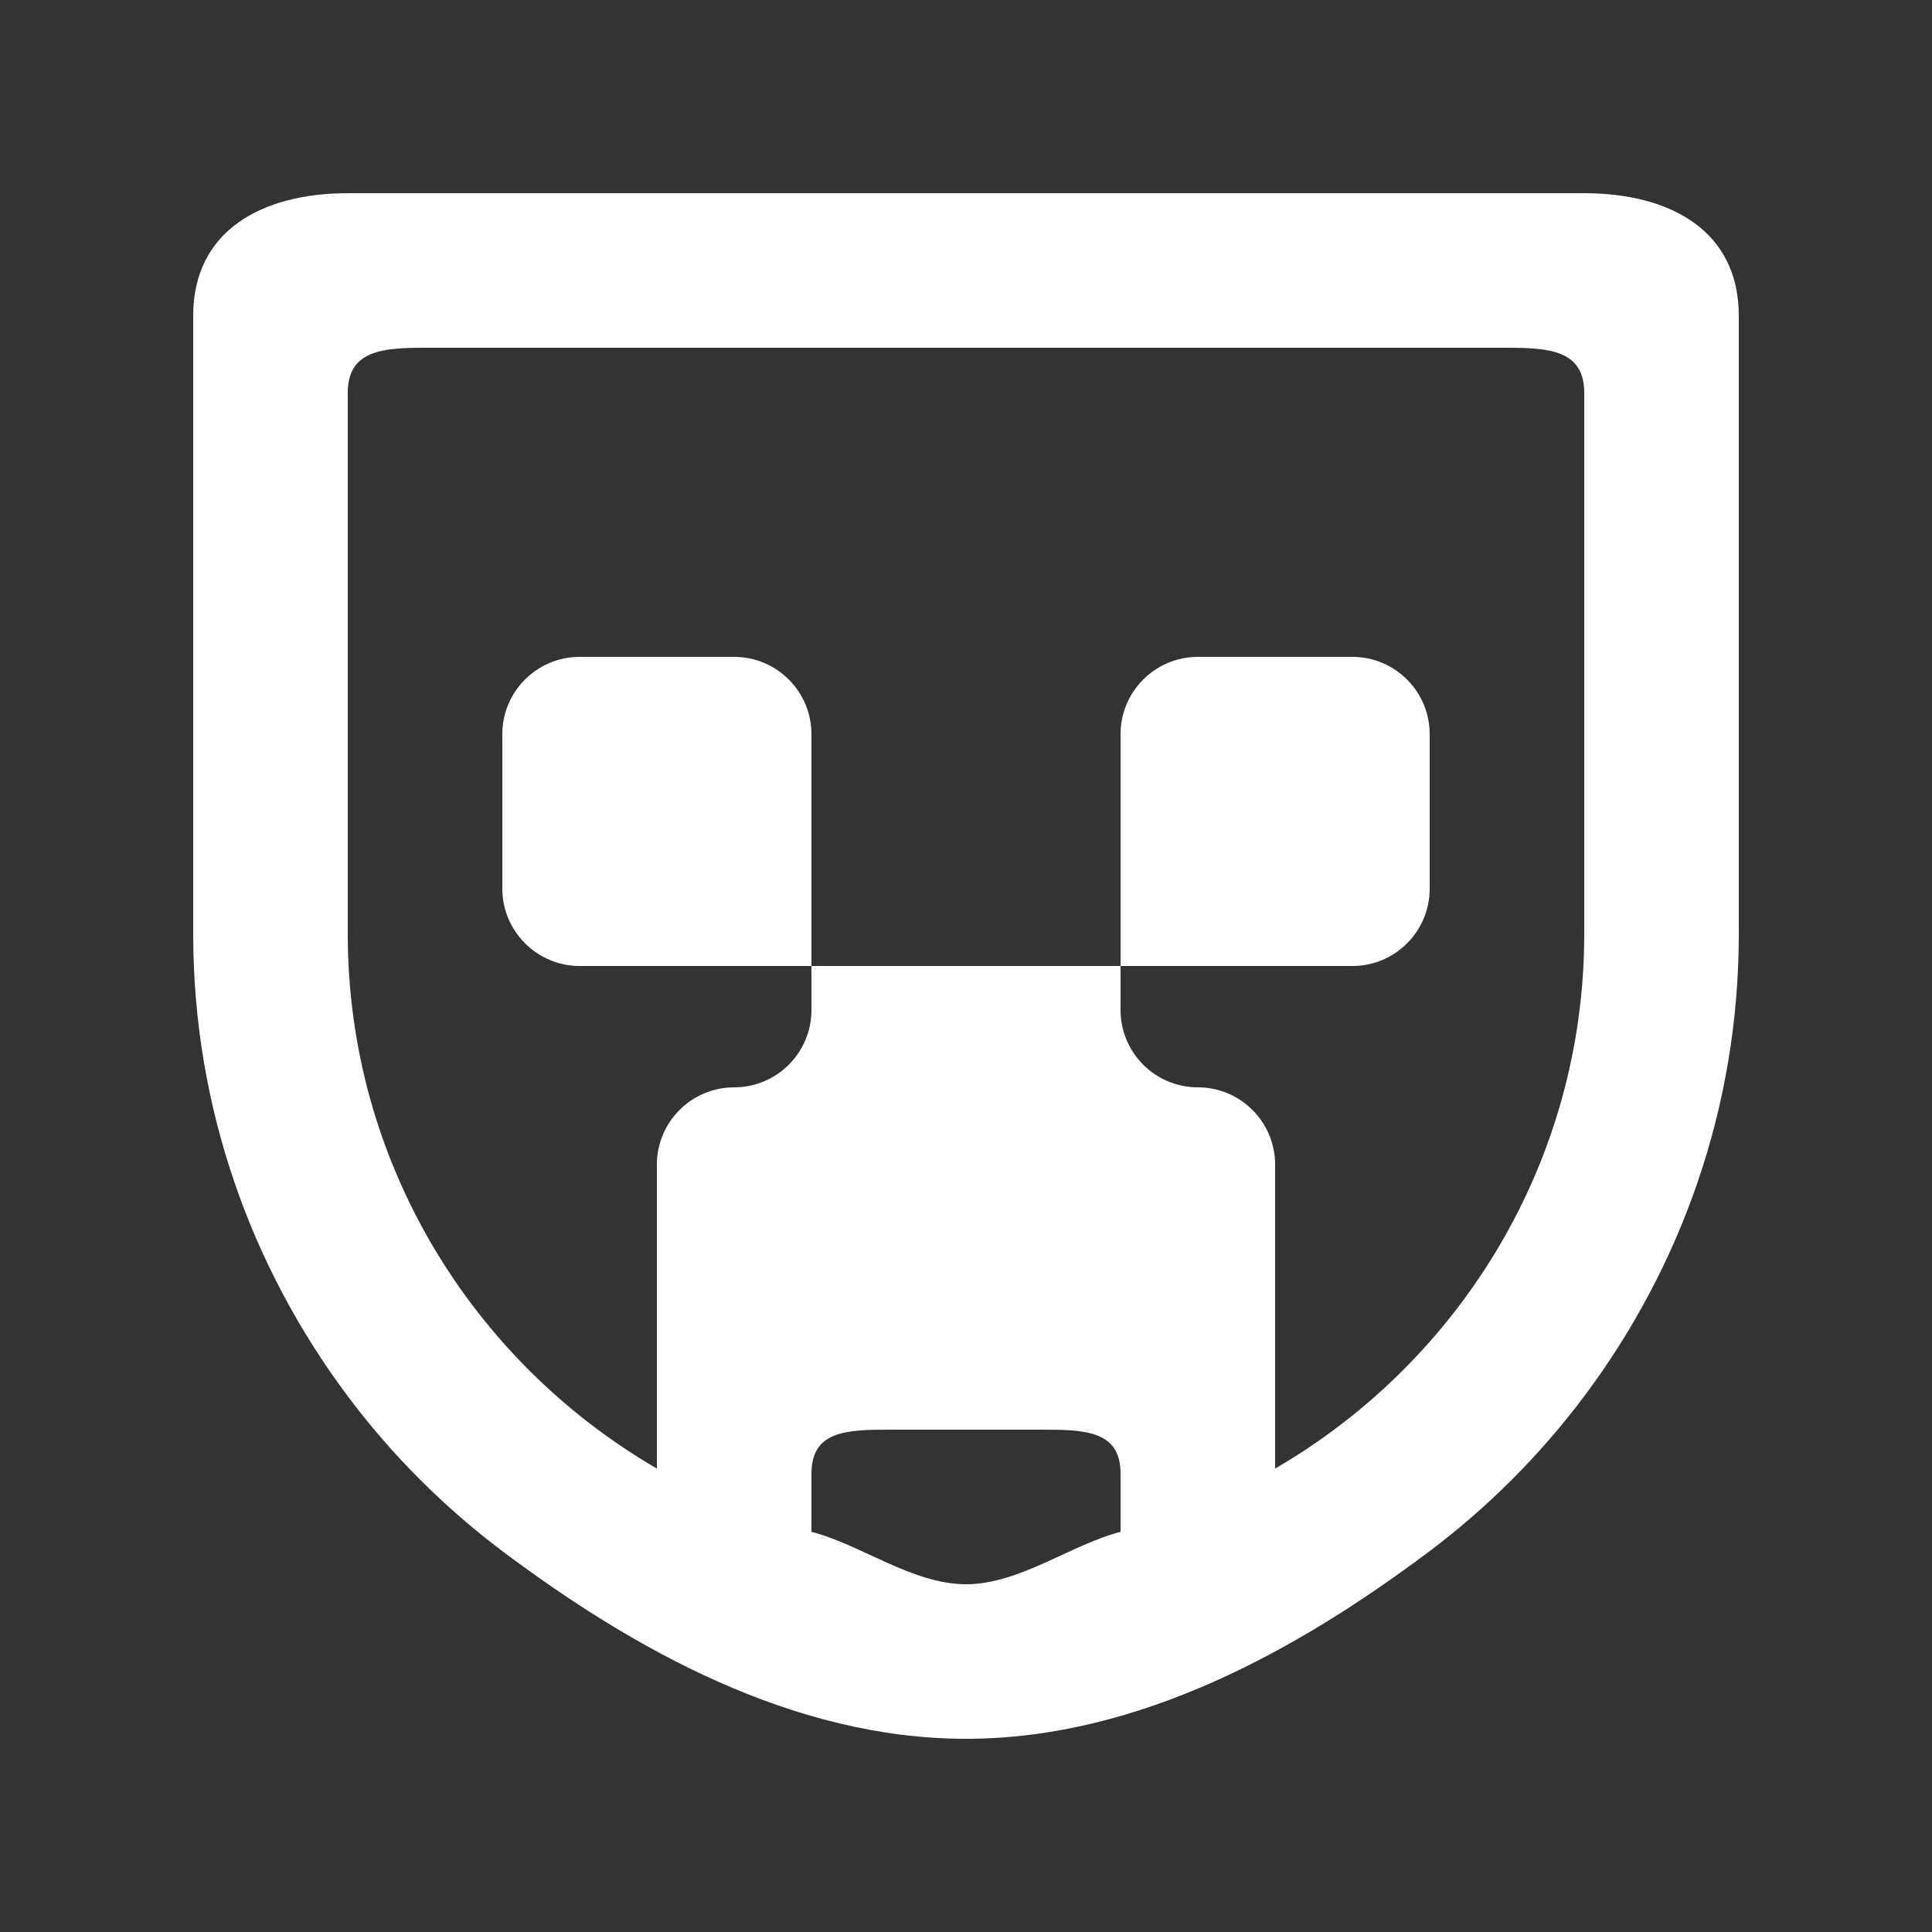 <!-- Generated by IcoMoon.io -->
<svg version="1.1" xmlns="http://www.w3.org/2000/svg" width="40" height="40" viewBox="0 0 40 40">
<rect x="0" y="0" width="40" height="40" fill="#333333" stroke="none"/>
<title>mp-emoji_minecraft-3</title>
<path fill="#fff" d="M28 20h-4.8v-4.8c0-0.883 0.717-1.6 1.6-1.6h3.2c0.883 0 1.6 0.717 1.6 1.6v3.2c0 0.883-0.717 1.6-1.6 1.6v0zM16.8 16.112v3.888h-4.8c-0.88 0-1.6-0.72-1.6-1.6v-3.2c0-0.883 0.717-1.6 1.6-1.6h3.2c0.883 0 1.6 0.717 1.6 1.6v0.912zM32.8 9.765v9.571c0 4.725-2.581 8.851-6.4 11.069v-6.293c0-0.883-0.717-1.6-1.6-1.6s-1.6-0.717-1.6-1.6v-0.912h-6.4v0.912c0 0.883-0.717 1.6-1.6 1.6s-1.6 0.717-1.6 1.6v6.293c-3.819-2.218-6.4-6.344-6.4-11.069v-11.2c0-0.883 0.717-0.936 1.6-0.936h22.4c0.883 0 1.6 0.053 1.6 0.936v1.629zM16.8 31.715v-1.203c0-0.883 0.717-0.912 1.6-0.912h3.2c0.883 0 1.6 0.029 1.6 0.912v1.203c-1.026 0.264-2.093 1.085-3.2 1.085s-2.174-0.821-3.2-1.085v0zM32.8 4h-25.6c-1.768 0-3.2 0.768-3.2 2.536v12.8c0 3.594 1.2 6.899 3.2 9.571 0.918 1.226 2.005 2.31 3.229 3.229 2.672 2 5.978 3.864 9.571 3.864s6.899-1.864 9.571-3.864c1.224-0.918 2.31-2.003 3.229-3.229 2-2.672 3.2-5.978 3.2-9.571v-12.8c0-1.768-1.432-2.536-3.2-2.536v0z"></path>
</svg>
